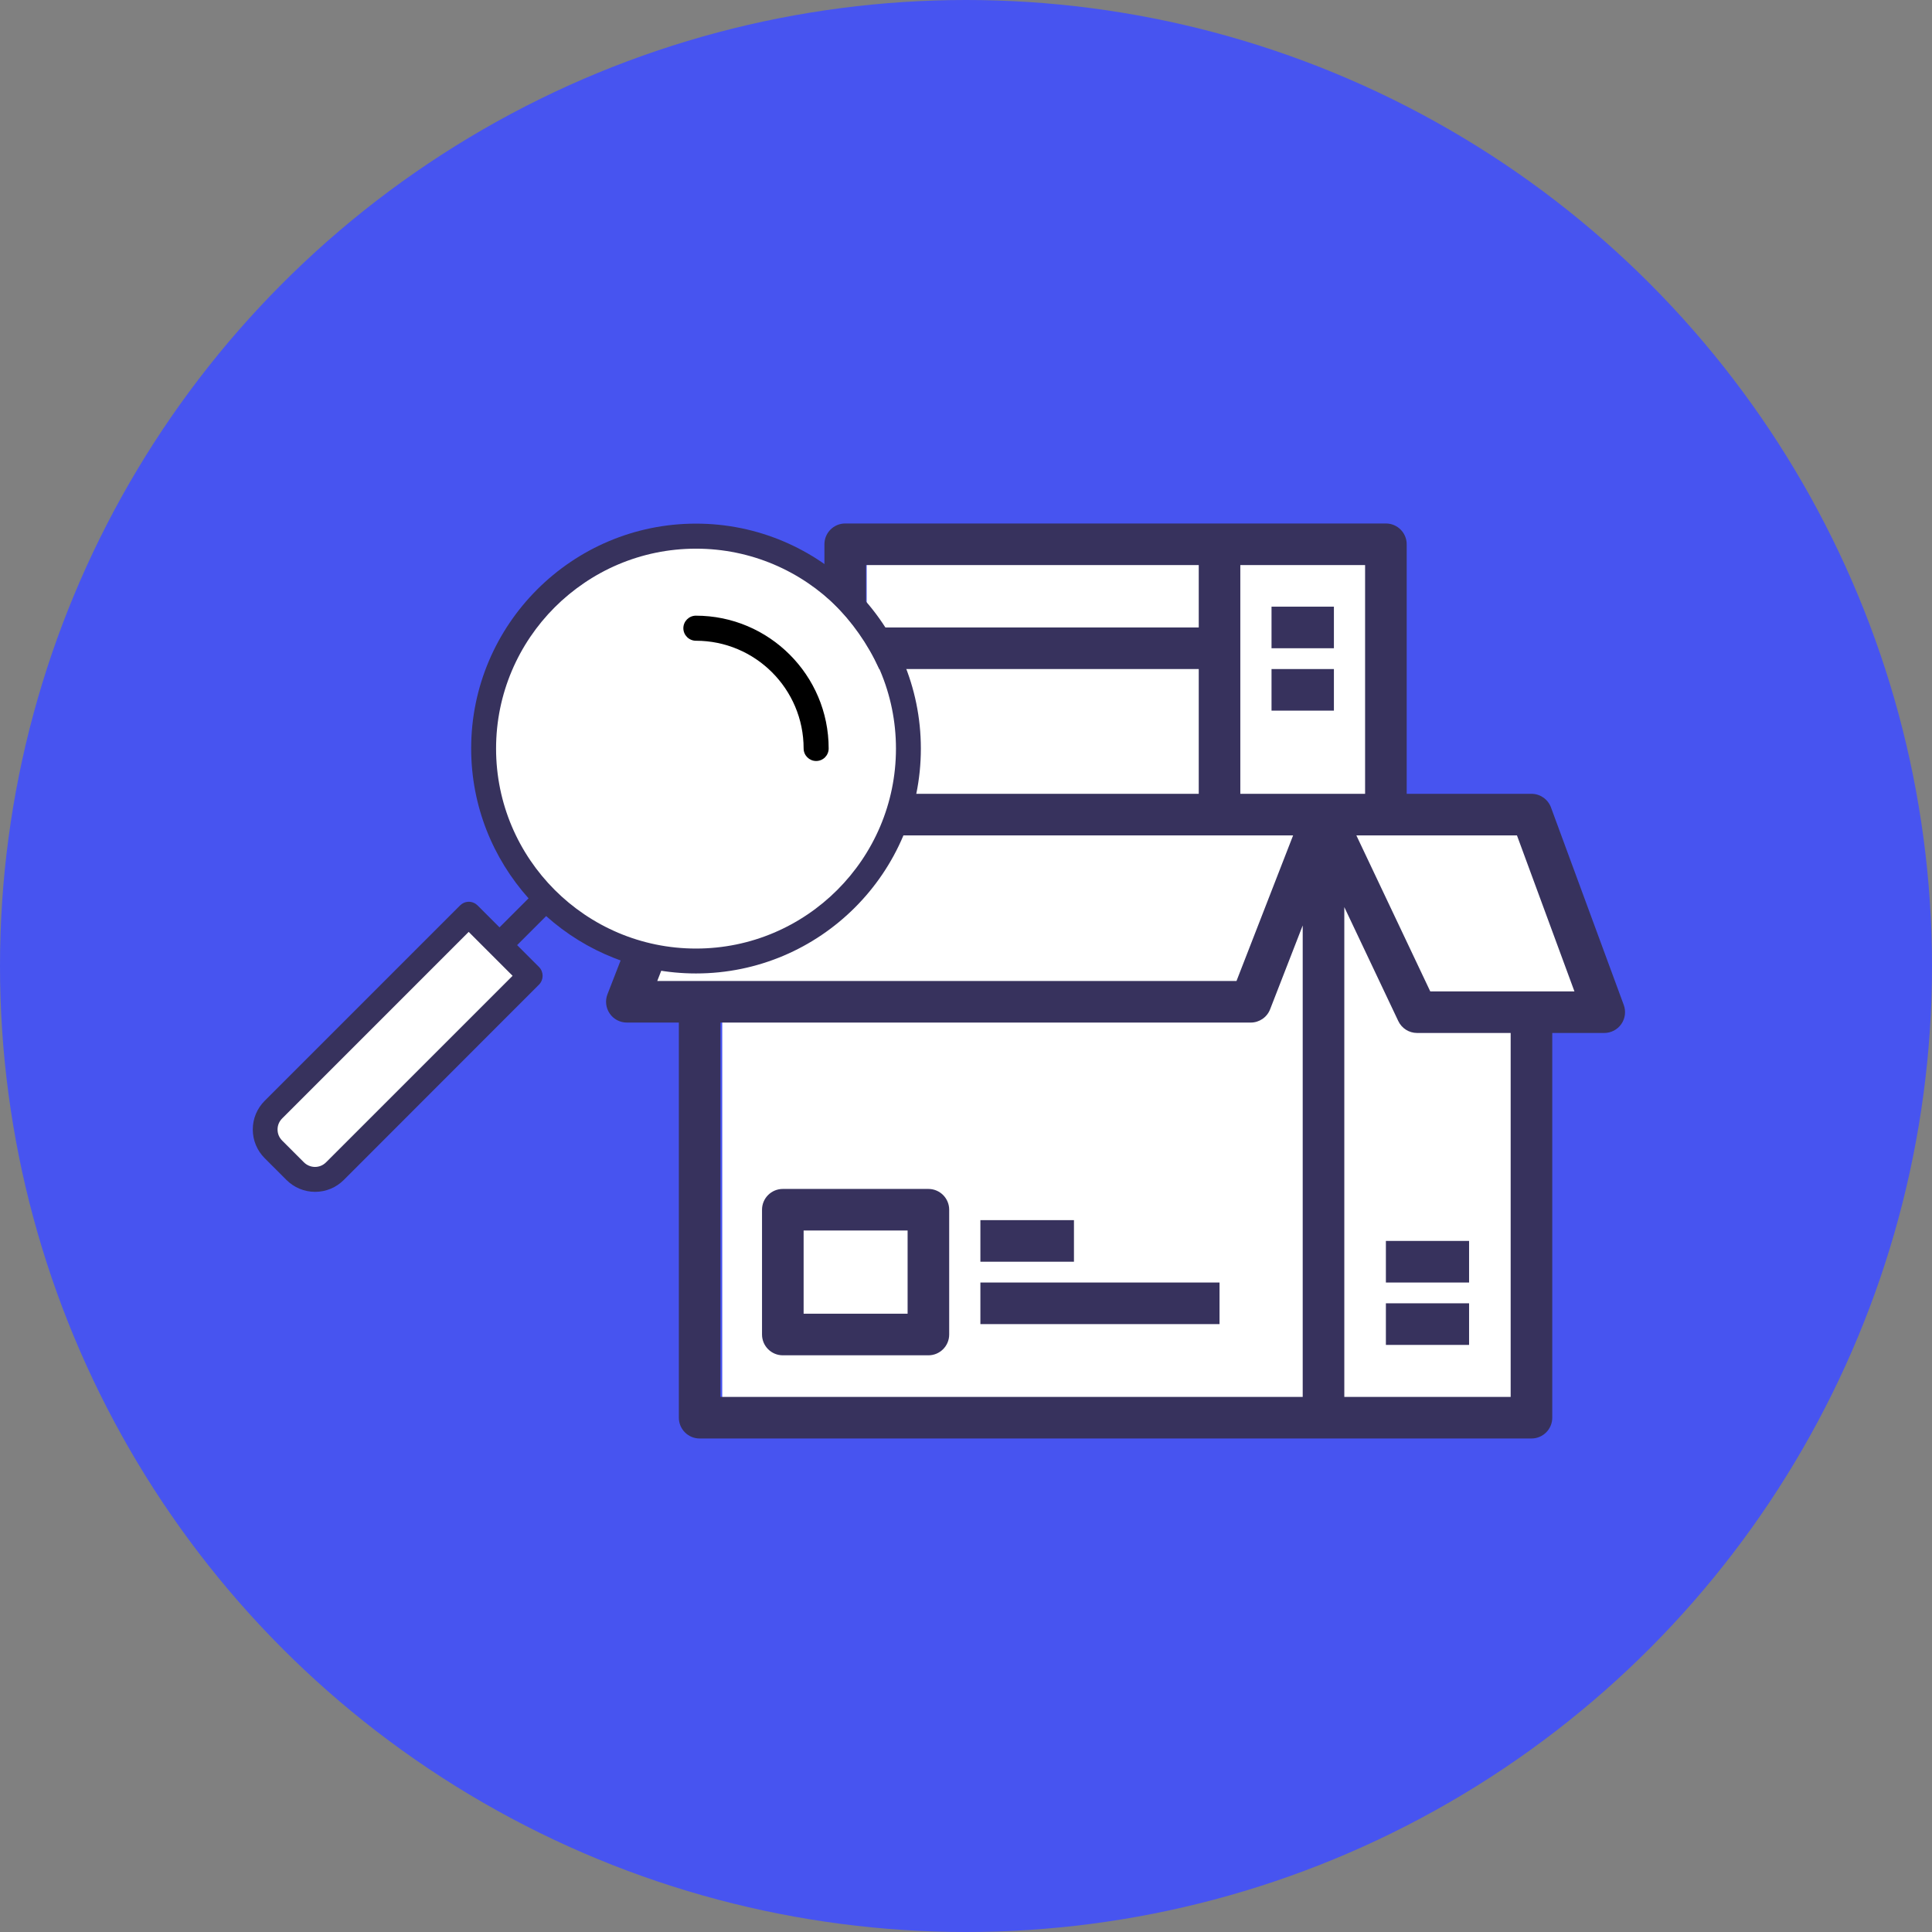 <svg width="107" height="107" viewBox="0 0 107 107" fill="none" xmlns="http://www.w3.org/2000/svg">
<rect x="0" y="0" width="107" height="107" fill="#808080" stroke="none"/>
<circle cx="53.5" cy="53.5" r="53.5" fill="#4754F0"/>
<rect x="40" y="46" width="45" height="32" fill="white"/>
<path d="M36 50L40 45.5L44 50V55.689H36V50Z" fill="white"/>
<path d="M79.5 50L83.5 47L87.5 50V55.689H79.5V50Z" fill="white"/>
<rect x="48" y="31" width="28" height="14" fill="white"/>
<path d="M51.417 65.847H43.355C42.719 65.847 42.203 66.362 42.203 66.999V73.909C42.203 74.545 42.719 75.061 43.355 75.061H51.417C52.053 75.061 52.569 74.545 52.569 73.909V66.999C52.569 66.362 52.053 65.847 51.417 65.847ZM50.266 72.757H44.507V68.15H50.266V72.757Z" fill="#37325D"/>
<path d="M59.479 67.575H54.297V69.878H59.479V67.575Z" fill="#37325D"/>
<path d="M67.541 71.03H54.297V73.333H67.541V71.03Z" fill="#37325D"/>
<path d="M81.362 72.181H76.755V74.485H81.362V72.181Z" fill="#37325D"/>
<path d="M81.362 68.726H76.755V71.03H81.362V68.726Z" fill="#37325D"/>
<path d="M89.929 55.659L85.898 44.718C85.731 44.265 85.3 43.964 84.817 43.964H77.907V30.143C77.907 29.507 77.391 28.992 76.755 28.992H46.81C46.174 28.992 45.659 29.507 45.659 30.143V43.964H38.748C38.273 43.964 37.847 44.256 37.675 44.699L33.644 55.064C33.506 55.418 33.552 55.818 33.767 56.132C33.981 56.446 34.337 56.633 34.717 56.633H37.597V78.516C37.597 79.152 38.112 79.668 38.748 79.668H84.817C85.453 79.668 85.969 79.152 85.969 78.516V57.209H88.848C89.225 57.209 89.578 57.025 89.793 56.716C90.008 56.407 90.059 56.013 89.929 55.659ZM47.962 31.295H66.39V34.75H47.962V31.295ZM47.962 37.054H66.39V43.964H47.962V37.054ZM36.401 54.33L39.536 46.268H71.616L68.481 54.33H36.401ZM72.148 77.364H39.9V56.633H69.269C69.744 56.633 70.17 56.342 70.342 55.899L72.148 51.255V77.364ZM68.693 43.964V31.295H75.603V43.964H73.3H68.693ZM83.665 77.364H74.452V50.238L77.442 56.55C77.632 56.953 78.038 57.209 78.483 57.209H83.665V77.364ZM79.212 54.906L75.12 46.268H84.014L87.197 54.906H79.212Z" fill="#37325D"/>
<path d="M73.876 33.599H70.421V35.902H73.876V33.599Z" fill="#37325D"/>
<path d="M73.876 37.054H70.421V39.357H73.876V37.054Z" fill="#37325D"/>
<path d="M49.774 41.953C49.774 48.084 44.803 53.055 38.672 53.055C32.54 53.055 26.953 48.084 26.953 41.953C26.953 35.821 32.54 30.234 38.672 30.234C44.803 30.234 49.774 35.821 49.774 41.953Z" fill="white"/>
<path d="M14.587 63.104L16.896 65.413C17.201 65.718 17.689 65.718 17.993 65.413L29.364 54.043L25.957 50.636L14.587 62.007C14.282 62.311 14.282 62.799 14.587 63.104Z" fill="white"/>
<path d="M45.894 41.453C45.894 37.398 42.594 34.098 38.54 34.098C38.159 34.098 37.846 34.411 37.846 34.792C37.846 35.173 38.159 35.486 38.54 35.486C41.832 35.486 44.507 38.16 44.507 41.453C44.507 41.834 44.819 42.146 45.2 42.146C45.589 42.146 45.894 41.834 45.894 41.453Z" fill="black"/>
<path d="M29.852 54.53C30.118 54.264 30.118 53.822 29.852 53.555L28.64 52.343L30.248 50.735C32.45 52.709 35.362 53.913 38.547 53.913C45.414 53.913 51 48.327 51 41.46C51 34.594 45.414 29 38.547 29C31.681 29 26.095 34.586 26.095 41.453C26.095 44.638 27.299 47.542 29.273 49.752L27.665 51.36L26.453 50.148C26.323 50.019 26.148 49.943 25.965 49.943C25.782 49.943 25.607 50.019 25.477 50.148L14.663 60.962C14.236 61.389 14 61.953 14 62.555C14 63.157 14.236 63.721 14.663 64.148L15.86 65.345C16.286 65.771 16.85 66.008 17.452 66.008C18.054 66.008 18.618 65.771 19.045 65.345L29.852 54.53ZM38.547 30.387C44.652 30.387 49.621 35.356 49.621 41.46C49.621 47.565 44.652 52.534 38.547 52.534C32.443 52.534 27.474 47.565 27.474 41.46C27.474 35.356 32.443 30.387 38.547 30.387ZM16.827 64.369L15.631 63.173C15.463 63.005 15.372 62.792 15.372 62.555C15.372 62.319 15.463 62.106 15.631 61.938L25.957 51.611L28.389 54.043L18.062 64.369C17.894 64.537 17.681 64.628 17.445 64.628C17.208 64.628 16.987 64.529 16.827 64.369Z" fill="#37325D"/>
</svg>
